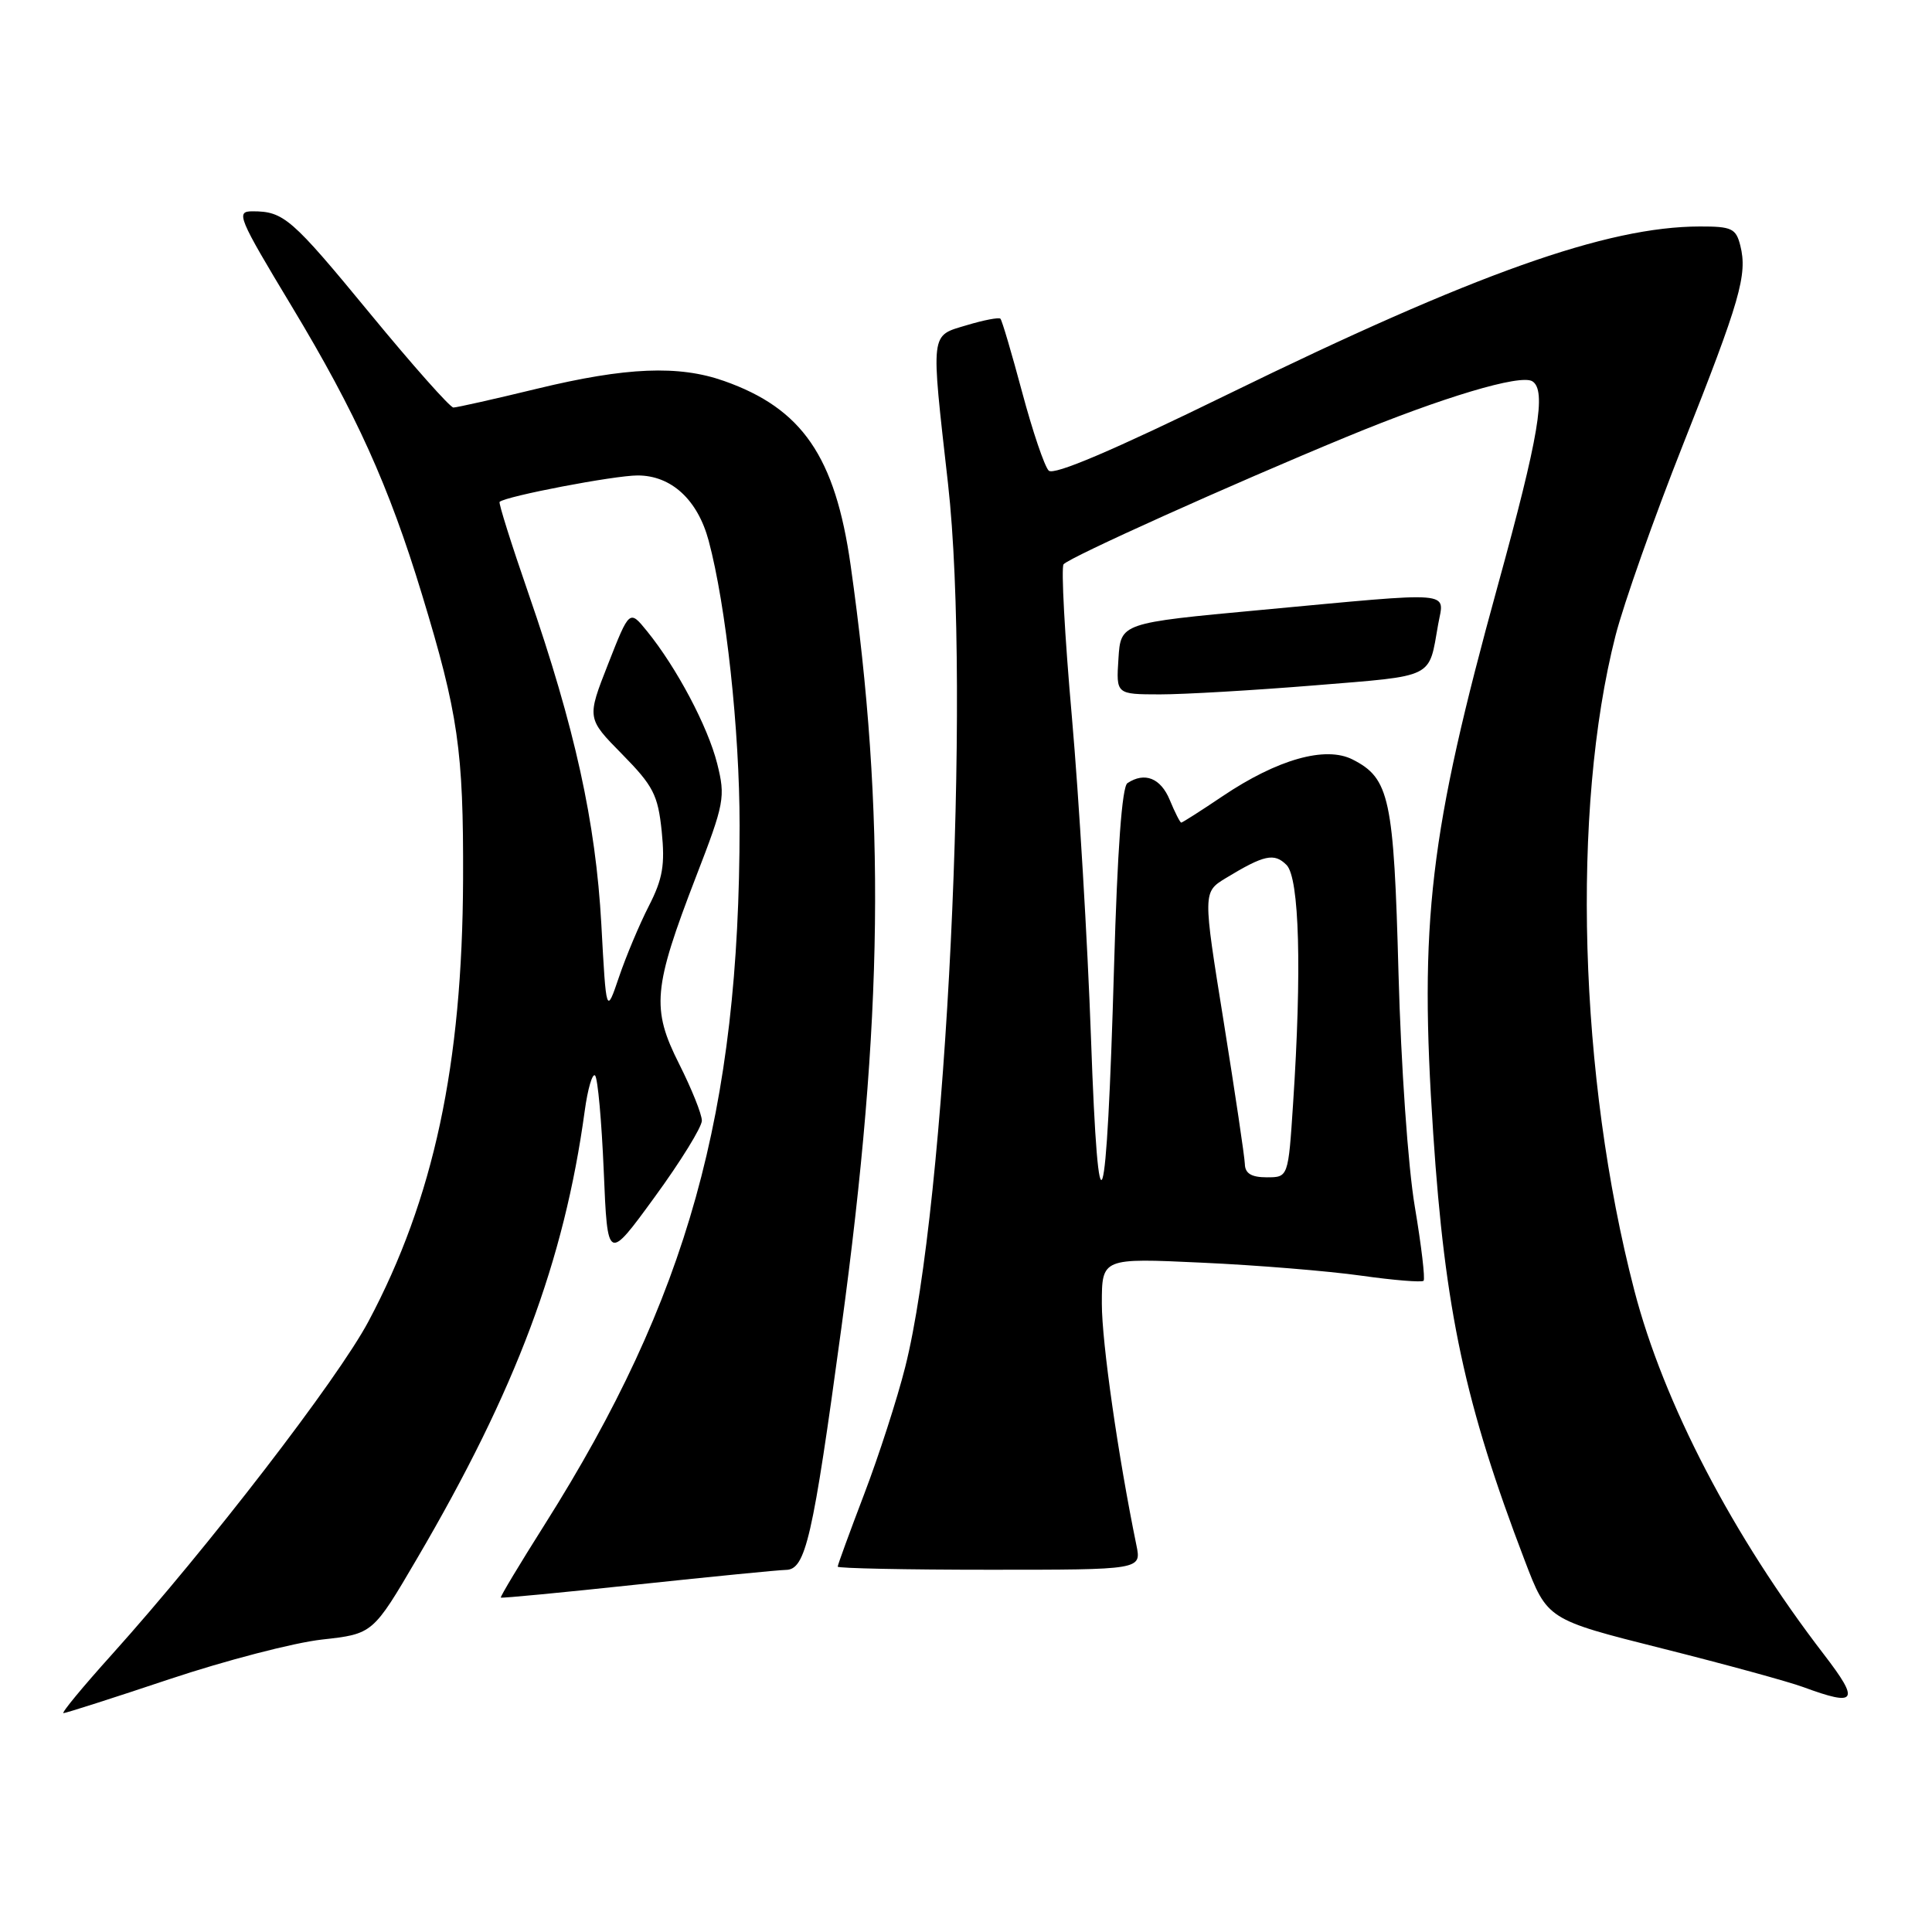 <?xml version="1.0" encoding="UTF-8" standalone="no"?>
<!DOCTYPE svg PUBLIC "-//W3C//DTD SVG 1.1//EN" "http://www.w3.org/Graphics/SVG/1.1/DTD/svg11.dtd" >
<svg xmlns="http://www.w3.org/2000/svg" xmlns:xlink="http://www.w3.org/1999/xlink" version="1.1" viewBox="0 0 256 256">
 <g >
 <path fill="currentColor"
d=" M 22.45 222.50 C 29.85 220.03 38.95 217.66 42.66 217.25 C 49.41 216.50 49.41 216.50 55.27 206.50 C 68.39 184.12 74.76 167.11 77.48 147.19 C 77.88 144.26 78.50 142.16 78.85 142.51 C 79.21 142.87 79.72 148.57 80.00 155.18 C 80.50 167.19 80.50 167.19 86.75 158.61 C 90.19 153.90 93.00 149.34 93.00 148.49 C 93.00 147.64 91.64 144.26 89.99 140.98 C 86.29 133.65 86.54 130.92 92.22 116.18 C 96.00 106.41 96.14 105.62 95.03 101.18 C 93.79 96.26 89.66 88.47 85.74 83.64 C 83.41 80.77 83.41 80.77 80.58 87.98 C 77.75 95.18 77.75 95.18 82.43 99.93 C 86.56 104.13 87.18 105.32 87.68 110.15 C 88.13 114.59 87.82 116.44 85.98 120.04 C 84.73 122.48 82.95 126.72 82.02 129.46 C 80.33 134.44 80.33 134.44 79.68 122.47 C 78.93 108.92 76.19 96.47 70.02 78.63 C 67.76 72.10 66.04 66.64 66.20 66.50 C 67.06 65.74 81.40 63.00 84.49 63.00 C 88.95 63.00 92.44 66.21 93.90 71.64 C 96.21 80.26 98.00 96.75 98.00 109.39 C 98.00 147.30 91.11 172.03 72.18 202.00 C 68.88 207.22 66.26 211.58 66.36 211.69 C 66.46 211.79 74.63 211.01 84.52 209.95 C 94.41 208.90 103.23 208.03 104.13 208.02 C 106.75 207.99 107.68 203.96 111.48 176.00 C 117.05 135.01 117.38 107.83 112.71 74.88 C 110.67 60.50 106.30 54.13 95.94 50.48 C 89.93 48.36 82.97 48.65 71.19 51.50 C 65.51 52.88 60.51 54.00 60.08 54.00 C 59.64 54.00 54.68 48.41 49.06 41.58 C 38.62 28.89 37.60 28.00 33.45 28.00 C 31.21 28.00 31.54 28.78 38.69 40.65 C 47.18 54.74 51.54 64.39 55.92 78.79 C 60.72 94.57 61.42 99.42 61.36 116.50 C 61.27 141.09 57.47 158.85 48.82 175.10 C 44.73 182.78 27.59 205.03 14.81 219.25 C 10.97 223.51 8.09 227.00 8.41 227.00 C 8.72 227.00 15.04 224.98 22.45 222.50 Z  M 241.70 219.25 C 229.61 203.53 220.44 185.93 216.56 171.00 C 209.20 142.67 208.18 107.28 214.06 84.24 C 215.15 79.98 219.18 68.58 223.01 58.91 C 230.58 39.81 231.57 36.39 230.60 32.54 C 230.03 30.27 229.46 30.00 225.23 30.01 C 212.91 30.03 195.42 36.25 162.73 52.23 C 147.45 59.70 139.63 63.03 138.96 62.36 C 138.40 61.80 136.82 57.13 135.44 51.97 C 134.06 46.82 132.77 42.43 132.56 42.23 C 132.36 42.03 130.35 42.41 128.10 43.09 C 123.22 44.55 123.32 43.71 125.62 64.12 C 128.70 91.53 125.40 159.61 119.94 181.16 C 118.88 185.37 116.43 192.95 114.50 198.00 C 112.58 203.04 111.00 207.36 111.00 207.59 C 111.00 207.81 120.06 208.00 131.12 208.00 C 151.25 208.00 151.25 208.00 150.58 204.75 C 148.15 192.90 146.00 177.89 146.00 172.75 C 146.00 166.69 146.00 166.69 159.25 167.31 C 166.54 167.64 176.03 168.42 180.35 169.03 C 184.67 169.64 188.39 169.94 188.63 169.71 C 188.86 169.47 188.34 165.05 187.47 159.89 C 186.57 154.59 185.64 141.14 185.31 129.00 C 184.69 105.75 184.13 103.13 179.23 100.64 C 175.64 98.81 169.27 100.61 162.00 105.50 C 159.14 107.43 156.67 109.00 156.52 109.00 C 156.37 109.00 155.68 107.65 155.00 106.00 C 153.80 103.10 151.68 102.25 149.39 103.77 C 148.67 104.24 148.06 112.66 147.62 128.00 C 146.64 162.21 145.55 165.58 144.56 137.50 C 144.11 124.85 142.97 105.72 142.03 95.00 C 141.08 84.28 140.59 75.17 140.93 74.77 C 141.73 73.83 163.11 64.21 178.42 57.89 C 191.15 52.63 201.46 49.55 203.04 50.52 C 204.94 51.70 203.91 57.82 198.49 77.50 C 189.39 110.54 188.03 122.06 189.91 150.21 C 191.47 173.68 194.12 186.06 202.04 206.79 C 205.02 214.60 205.02 214.60 220.21 218.42 C 228.57 220.52 237.00 222.83 238.95 223.55 C 246.03 226.16 246.47 225.46 241.70 219.25 Z  M 174.25 90.81 C 190.26 89.50 189.28 89.98 190.56 82.75 C 191.36 78.24 193.24 78.39 167.00 80.83 C 148.50 82.55 148.50 82.55 148.20 87.28 C 147.89 92.00 147.89 92.00 153.70 92.01 C 156.89 92.01 166.14 91.47 174.25 90.81 Z  M 164.95 154.25 C 164.92 153.29 163.65 144.78 162.14 135.35 C 159.38 118.21 159.38 118.21 162.43 116.35 C 167.51 113.27 168.84 112.98 170.47 114.61 C 172.18 116.32 172.51 128.59 171.34 146.25 C 170.70 156.00 170.70 156.00 167.85 156.00 C 165.82 156.00 164.98 155.49 164.95 154.25 Z "/>
</g>
</svg>